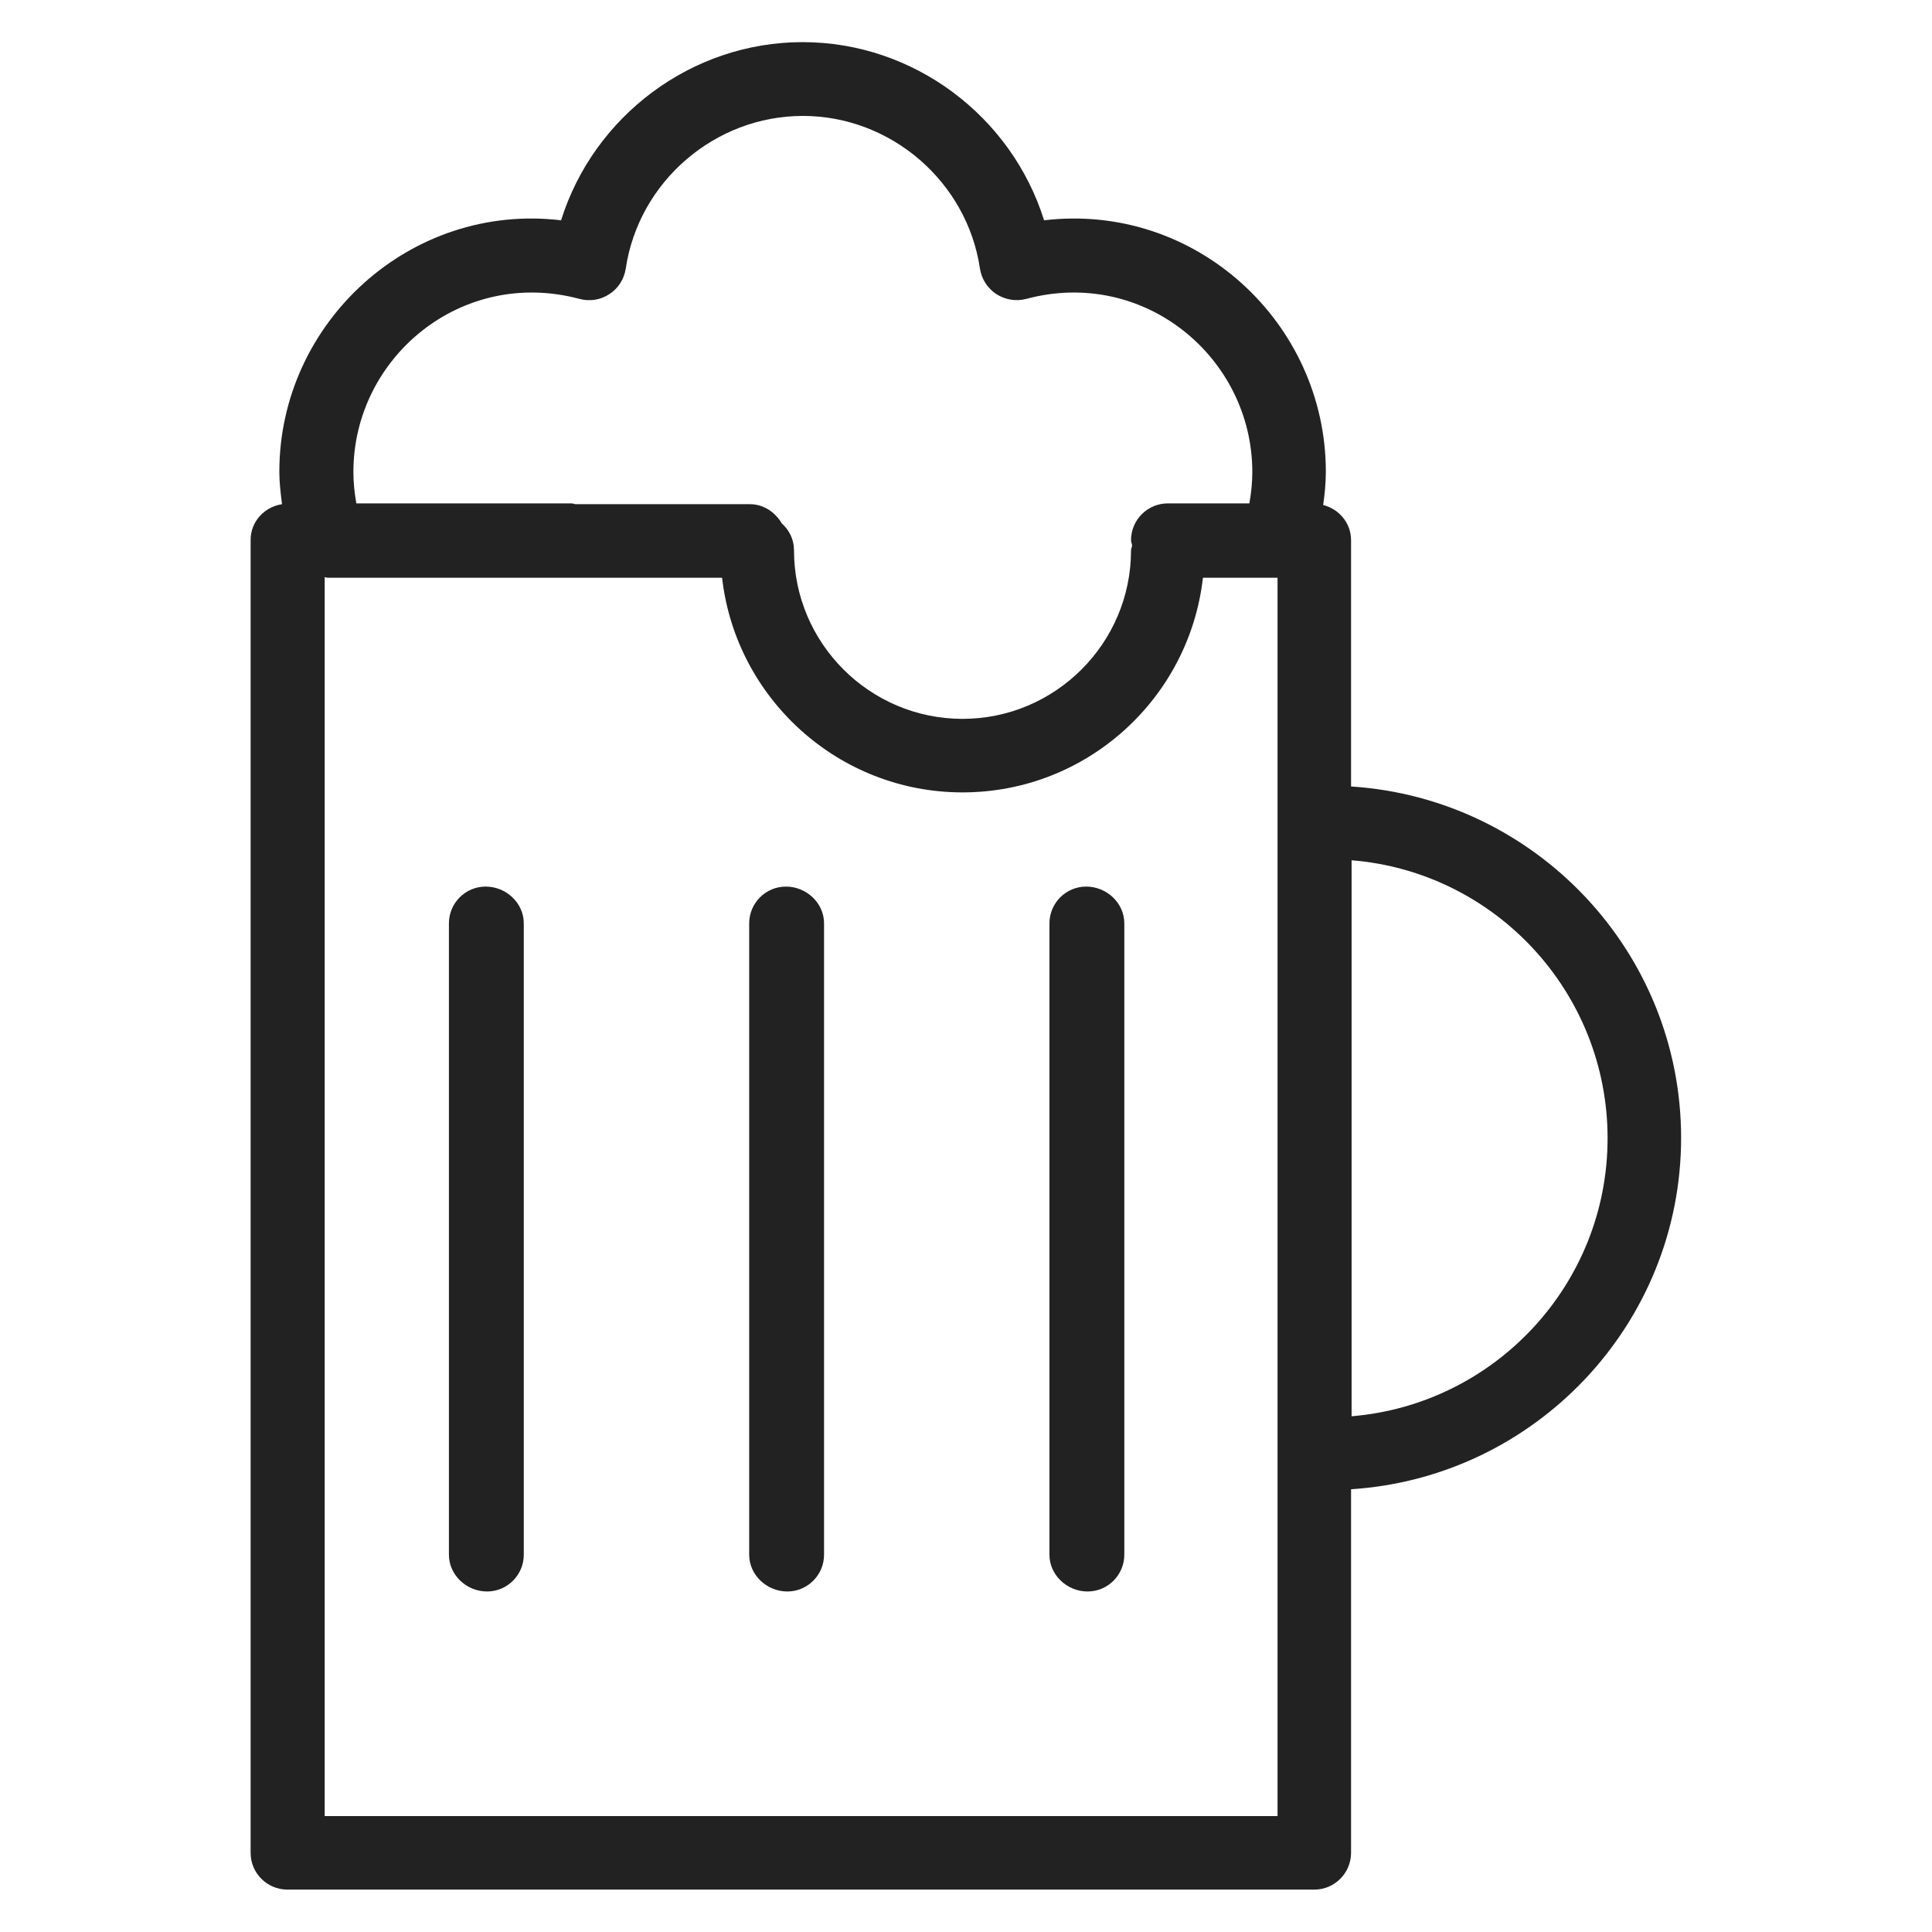 <svg width="72" height="72" viewBox="0 0 72 72" fill="none" xmlns="http://www.w3.org/2000/svg">
<g id="beer_XL 1">
<g id="Group">
<path id="Vector" d="M62.65 42.41C62.65 35.45 57.2 29.75 50.35 29.31V20.13C50.35 19.49 49.9 18.97 49.31 18.82C49.37 18.41 49.41 18 49.41 17.58C49.41 12.03 44.56 7.54 38.91 8.21C37.7 4.34 34.06 1.57 29.91 1.57C25.76 1.57 22.12 4.34 20.91 8.21C15.28 7.54 10.41 12.03 10.41 17.58C10.41 17.99 10.46 18.39 10.51 18.79C9.85 18.89 9.34 19.44 9.34 20.12V69.05C9.34 69.81 9.96 70.42 10.71 70.42H48.98C49.74 70.42 50.35 69.8 50.35 69.05V55.5C57.2 55.06 62.65 49.36 62.65 42.4V42.41ZM21.6 11.14C21.98 11.24 22.38 11.18 22.71 10.96C23.04 10.75 23.26 10.4 23.32 10.01C23.8 6.77 26.64 4.32 29.92 4.32C33.2 4.32 36.04 6.77 36.52 10.01C36.58 10.4 36.8 10.74 37.13 10.96C37.46 11.17 37.86 11.24 38.24 11.14C42.64 9.96 46.67 13.33 46.67 17.59C46.67 17.98 46.63 18.37 46.56 18.76H43.52C42.76 18.76 42.15 19.38 42.15 20.13C42.15 20.2 42.18 20.25 42.19 20.32C42.19 20.38 42.15 20.44 42.15 20.51C42.15 23.97 39.33 26.79 35.87 26.79C32.41 26.79 29.59 23.97 29.59 20.51C29.59 20.1 29.41 19.75 29.13 19.5C28.89 19.09 28.46 18.79 27.95 18.79H21.44C21.44 18.79 21.35 18.76 21.3 18.76H13.28C13.21 18.37 13.17 17.98 13.17 17.59C13.17 13.33 17.19 9.96 21.6 11.14V11.14ZM12.1 67.68V21.51C12.1 21.51 12.18 21.53 12.23 21.53H26.91C27.42 26.02 31.24 29.53 35.87 29.53C40.5 29.53 44.32 26.03 44.83 21.53H47.61V67.68H12.1V67.68ZM50.37 52.77V32.06C55.71 32.49 59.91 36.97 59.91 42.42C59.91 47.87 55.7 52.34 50.37 52.78V52.77Z" fill="#222222"/>
<path id="Vector_2" d="M18.1 33.04C17.34 33.04 16.73 33.66 16.73 34.41V57.94C16.73 58.7 17.39 59.31 18.15 59.31C18.91 59.31 19.52 58.69 19.52 57.94V34.41C19.52 33.65 18.86 33.04 18.1 33.04Z" fill="#222222"/>
<path id="Vector_3" d="M29.29 33.04C28.53 33.04 27.92 33.66 27.92 34.41V57.94C27.92 58.7 28.58 59.31 29.34 59.31C30.1 59.31 30.71 58.69 30.71 57.94V34.41C30.71 33.65 30.05 33.04 29.29 33.04Z" fill="#222222"/>
<path id="Vector_4" d="M40.48 33.04C39.72 33.04 39.11 33.66 39.11 34.41V57.94C39.11 58.7 39.77 59.31 40.53 59.31C41.29 59.31 41.9 58.69 41.9 57.94V34.41C41.9 33.65 41.24 33.04 40.48 33.04Z" fill="#222222"/>
</g>
</g>
</svg>

